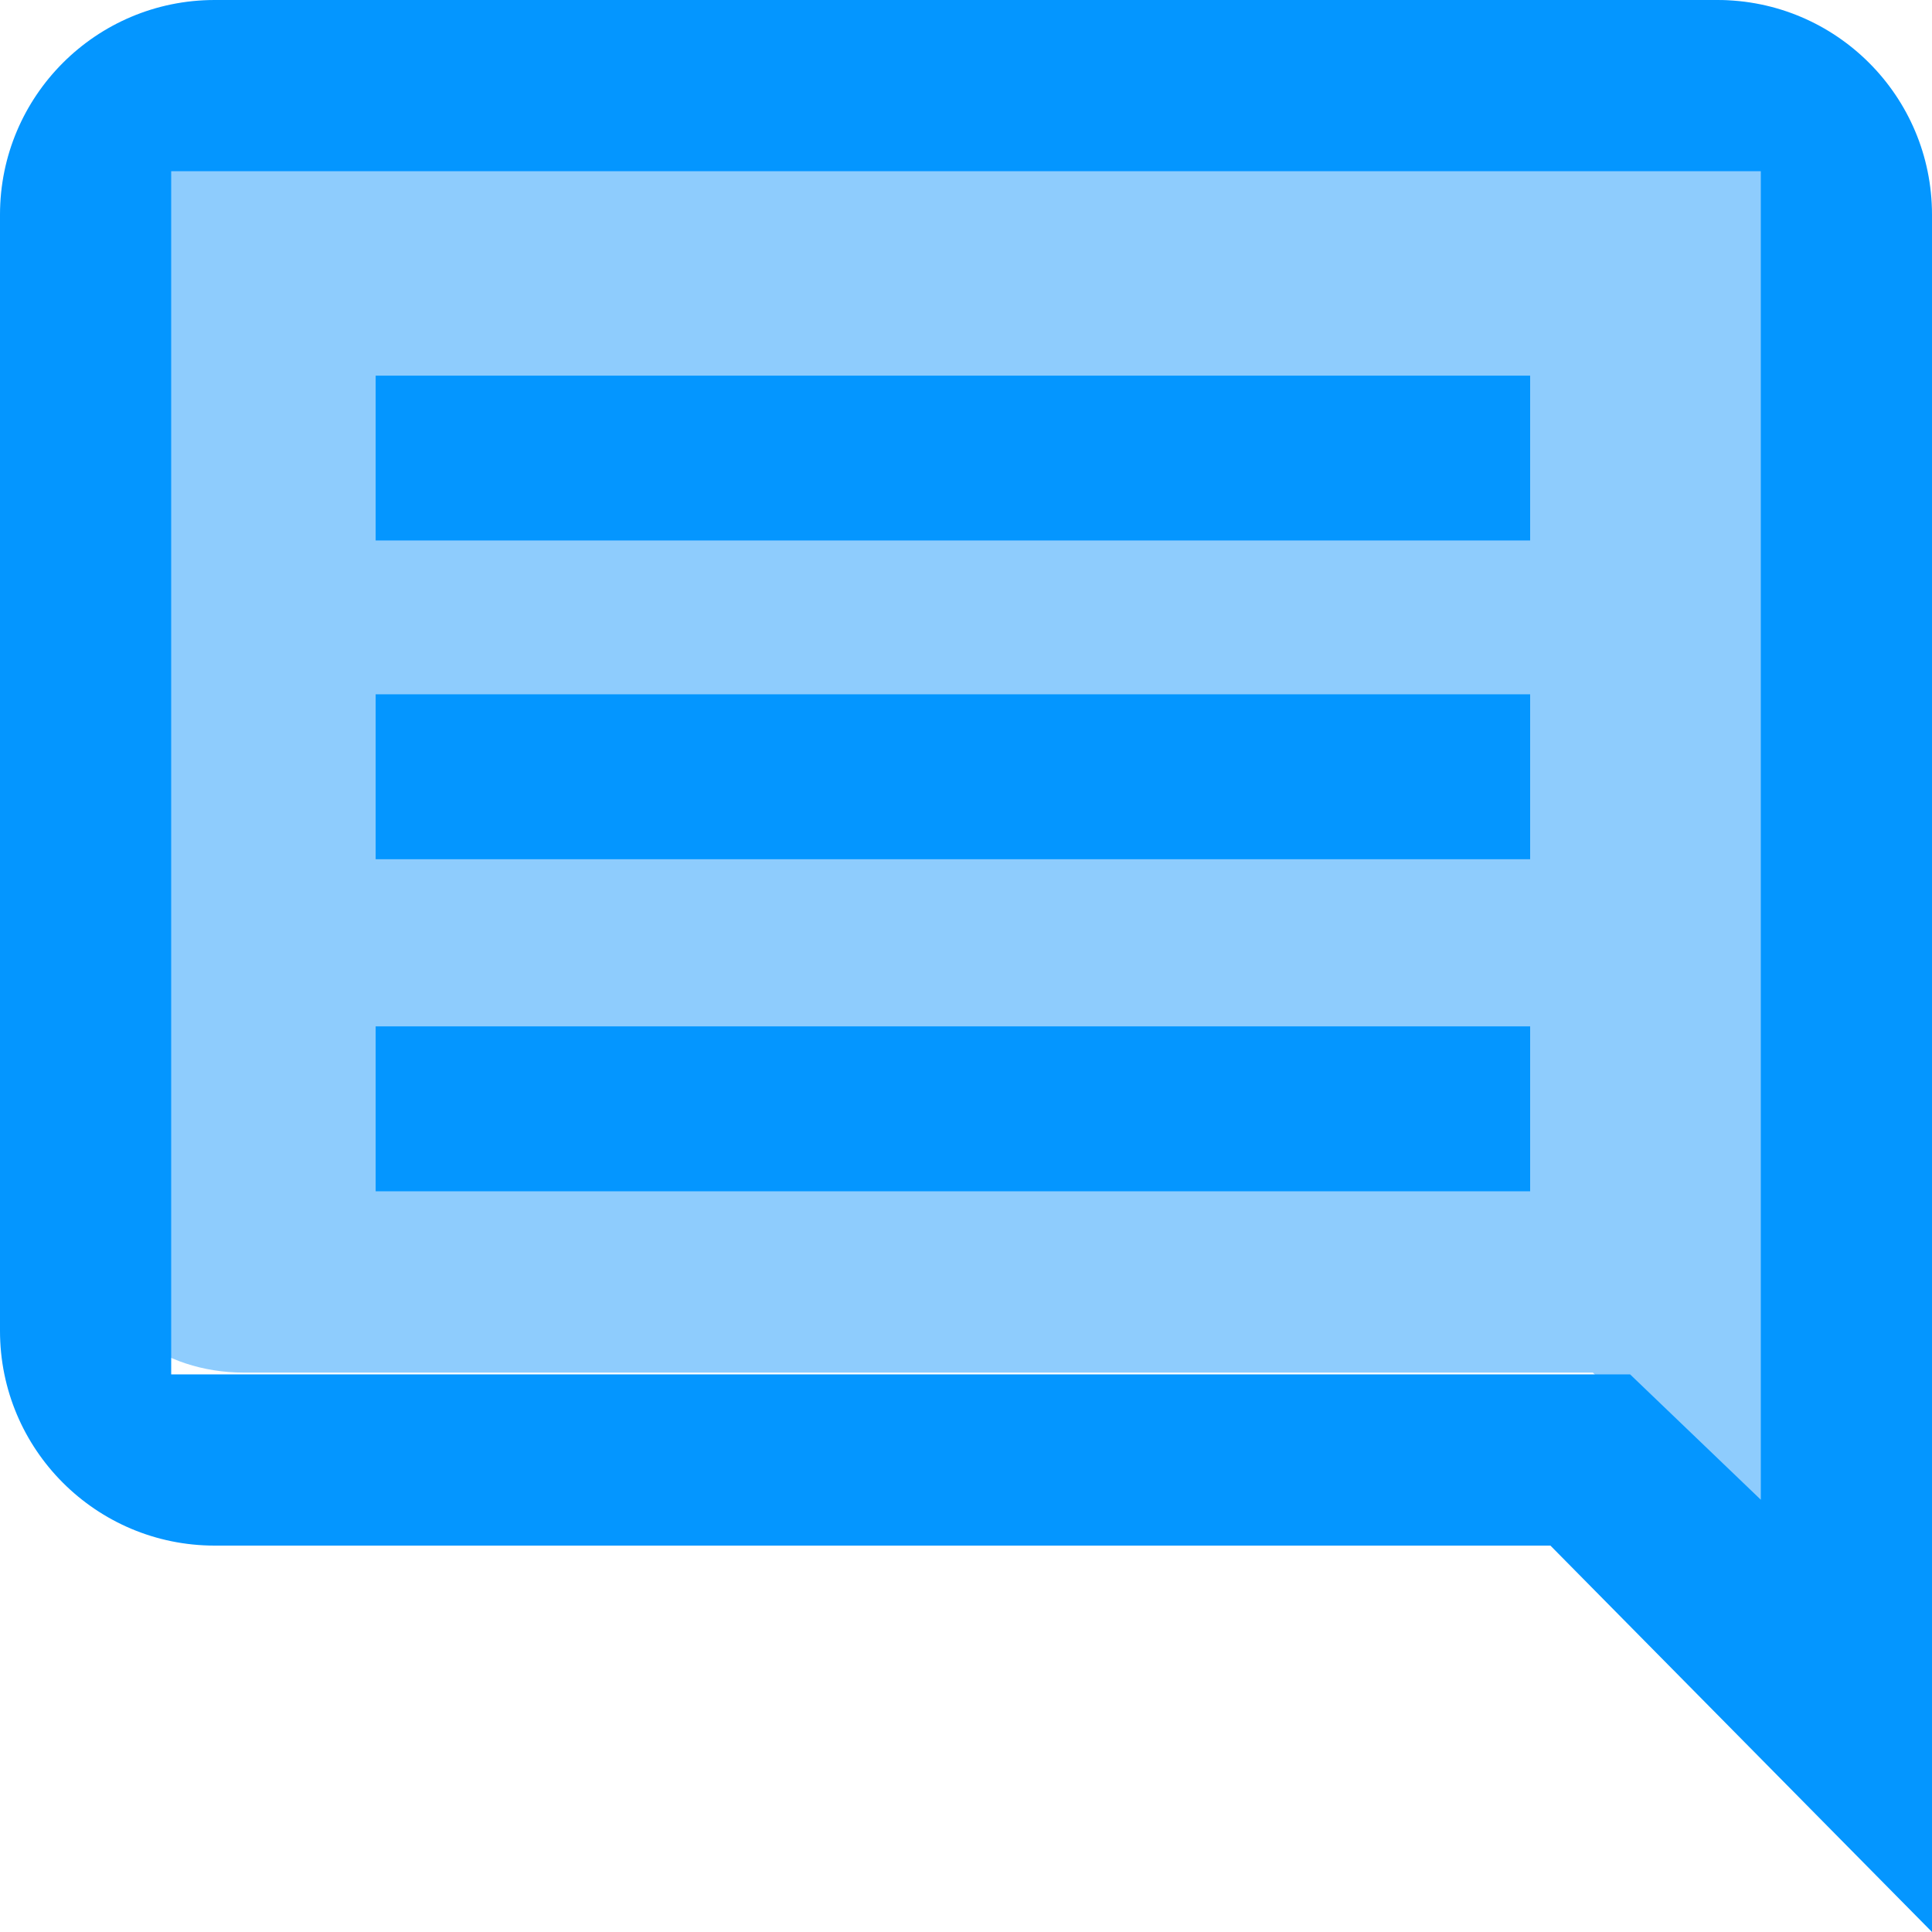 <svg width="64" height="64" viewBox="0 0 64 64" fill="none" xmlns="http://www.w3.org/2000/svg">
<path d="M52.765 45.469H8.072C5.35 45.469 3.122 43.739 3.122 41.624V3.845C3.122 1.73 5.35 0 8.072 0H56.708C59.431 0 61.658 1.73 61.658 3.845V41.624C61.658 42.583 61.658 50.709 61.658 53.854C59.961 52.161 54.22 46.92 52.765 45.469Z" fill="#8ECCFD"/>
<path fill-rule="evenodd" clip-rule="evenodd" d="M58.329 5.671H5.671L5.671 45.529L54 45.529L58.329 49.68V45.529V5.671ZM7.111 0C3.184 0 0 3.184 0 7.111V44.089C0 48.016 3.184 51.2 7.111 51.2H51.36L64 64C64 54.64 64 48.016 64 44.089V7.111C64 3.184 60.816 0 56.889 0H7.111Z" fill="#0496FF"/>
<rect x="12.444" y="12.444" width="38.244" height="5.46" fill="#0496FF"/>
<rect x="12.444" y="23" width="38.244" height="5.463" fill="#0496FF"/>
<rect x="12.444" y="34" width="38.244" height="5.463" fill="#0496FF"/>
</svg>
